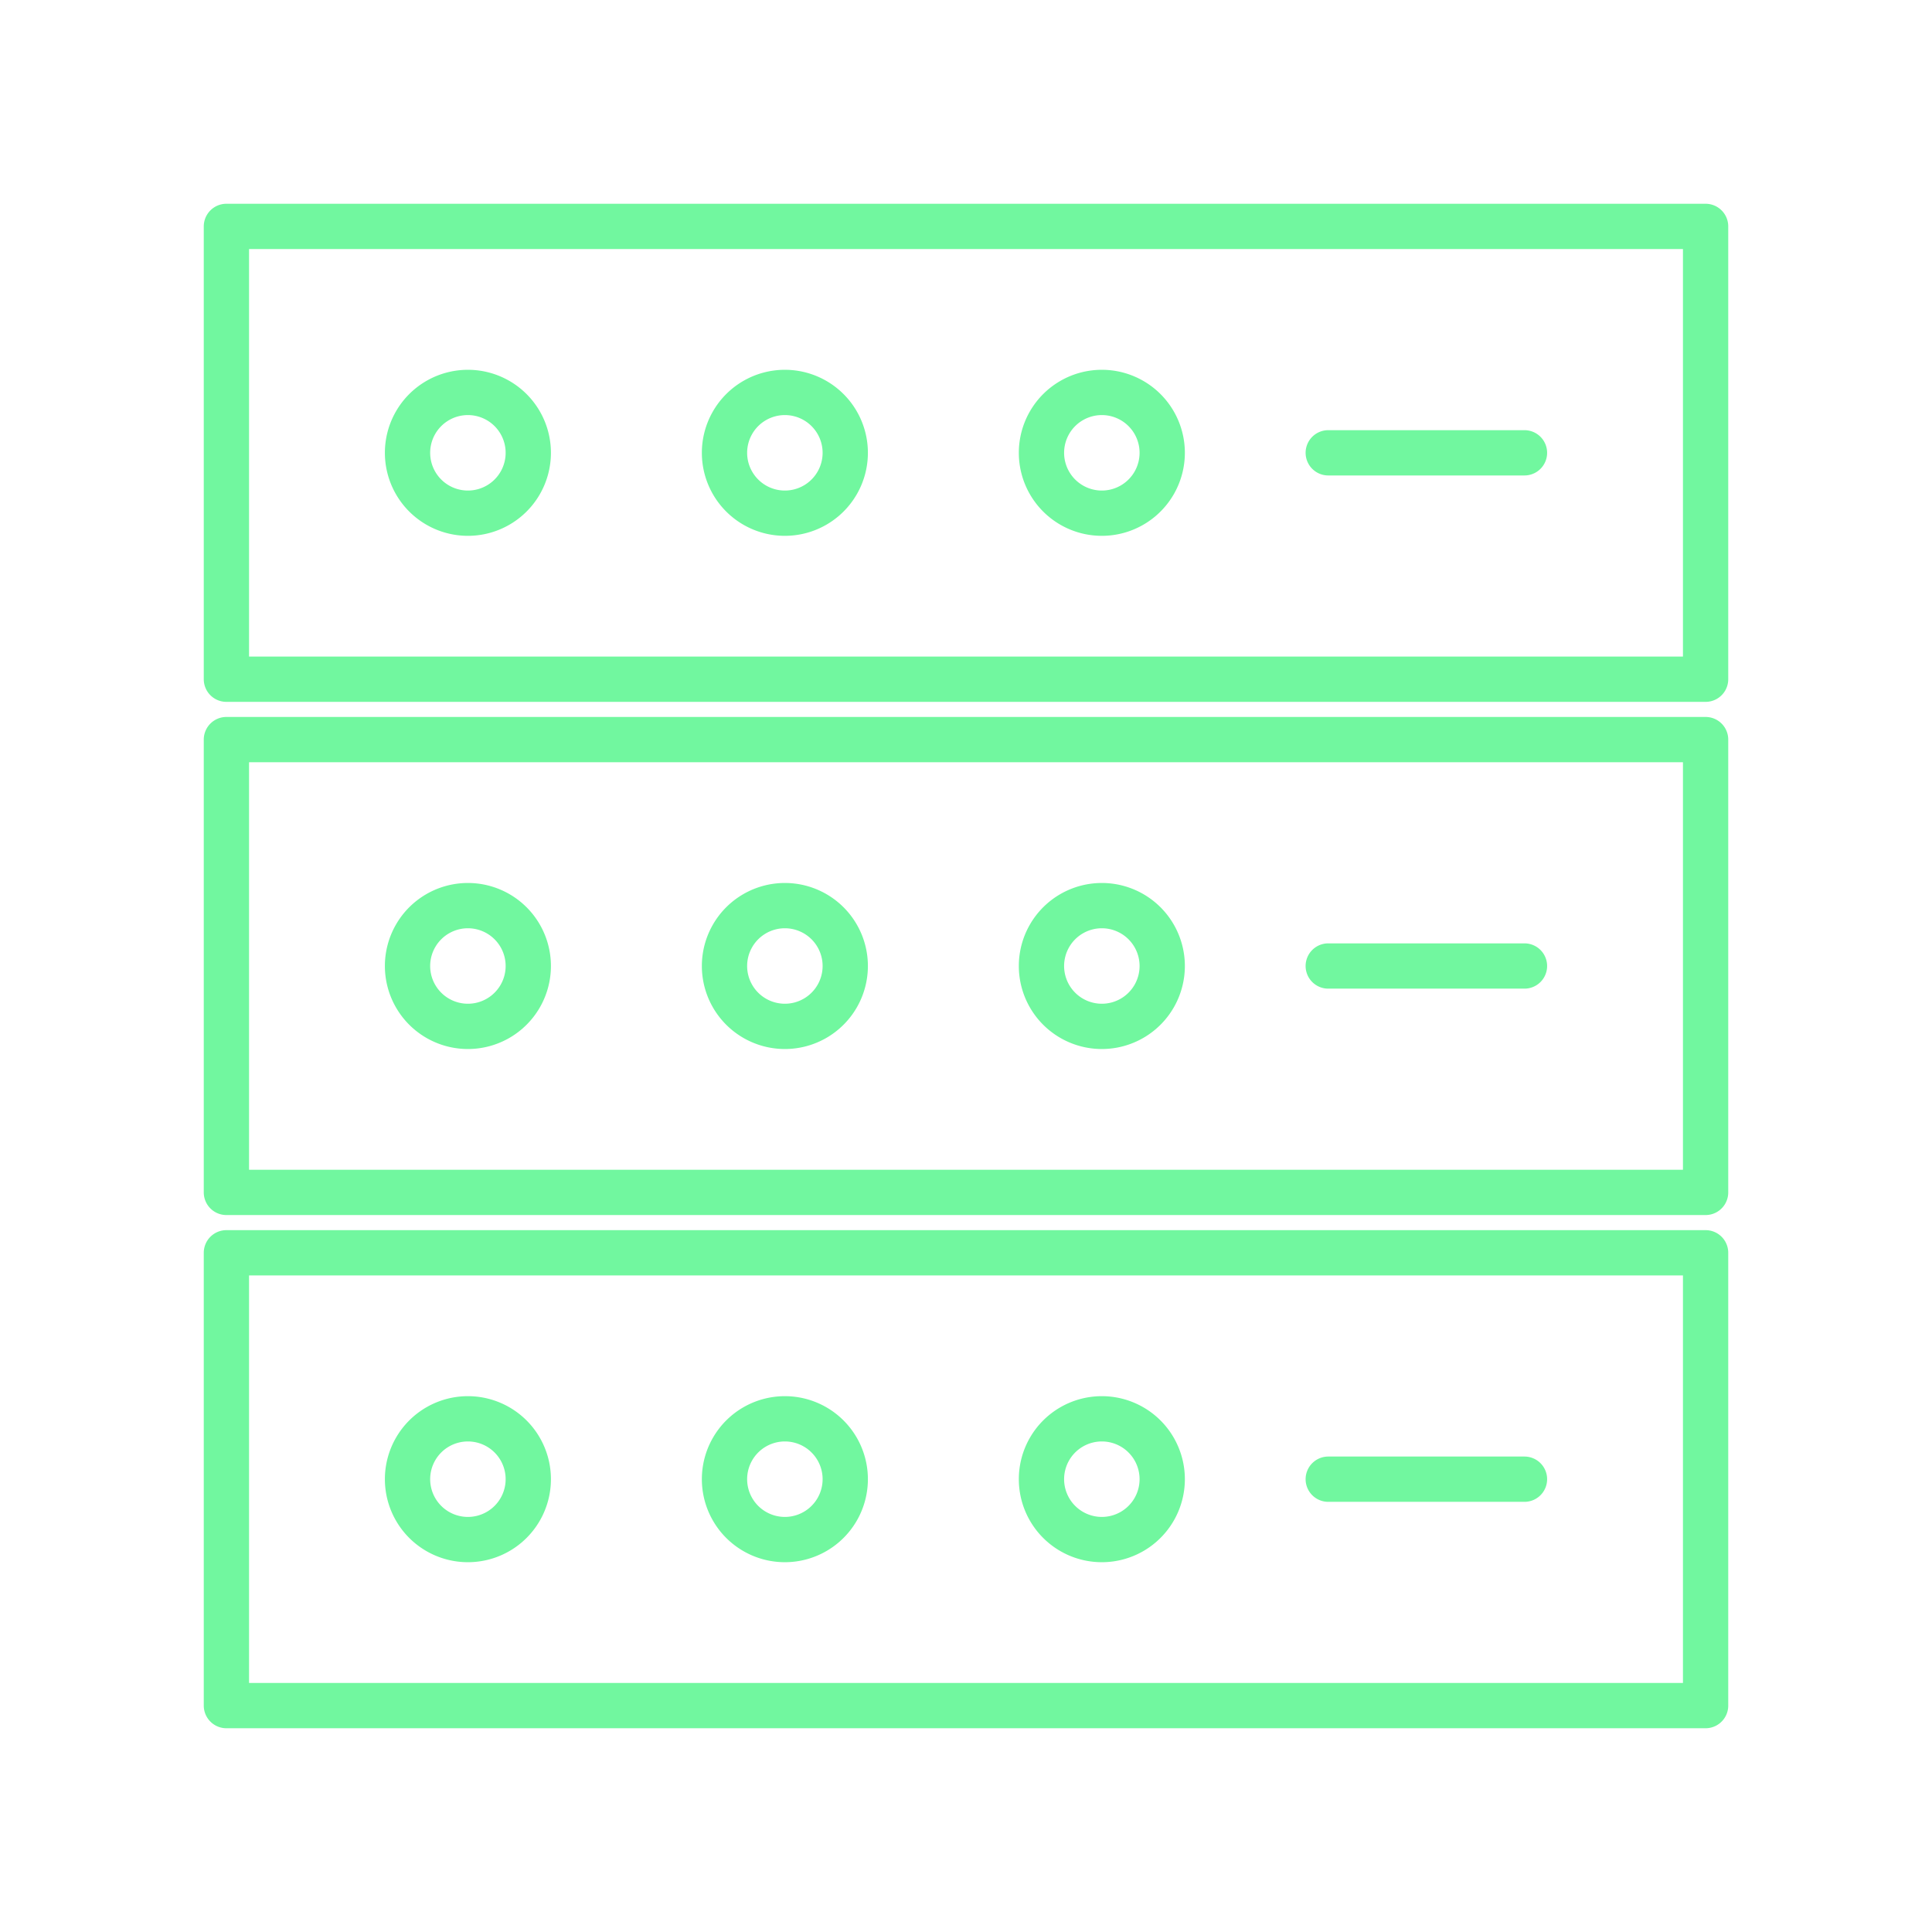 <svg xmlns="http://www.w3.org/2000/svg" viewBox="0 0 128 128" fill="none" stroke="#71F79F" stroke-width="3" stroke-linejoin="round" stroke-linecap="round"><path d="M15 15h98V45H15Zm86 15H88M31 26a1 1 90 000 8 1 1 90 000-8m21 0a1 1 90 000 8 1 1 90 000-8m21 0a1 1 90 000 8 1 1 90 000-8" id="b"/><use href="#b" y="34"/><use href="#b" y="68"/></svg>
